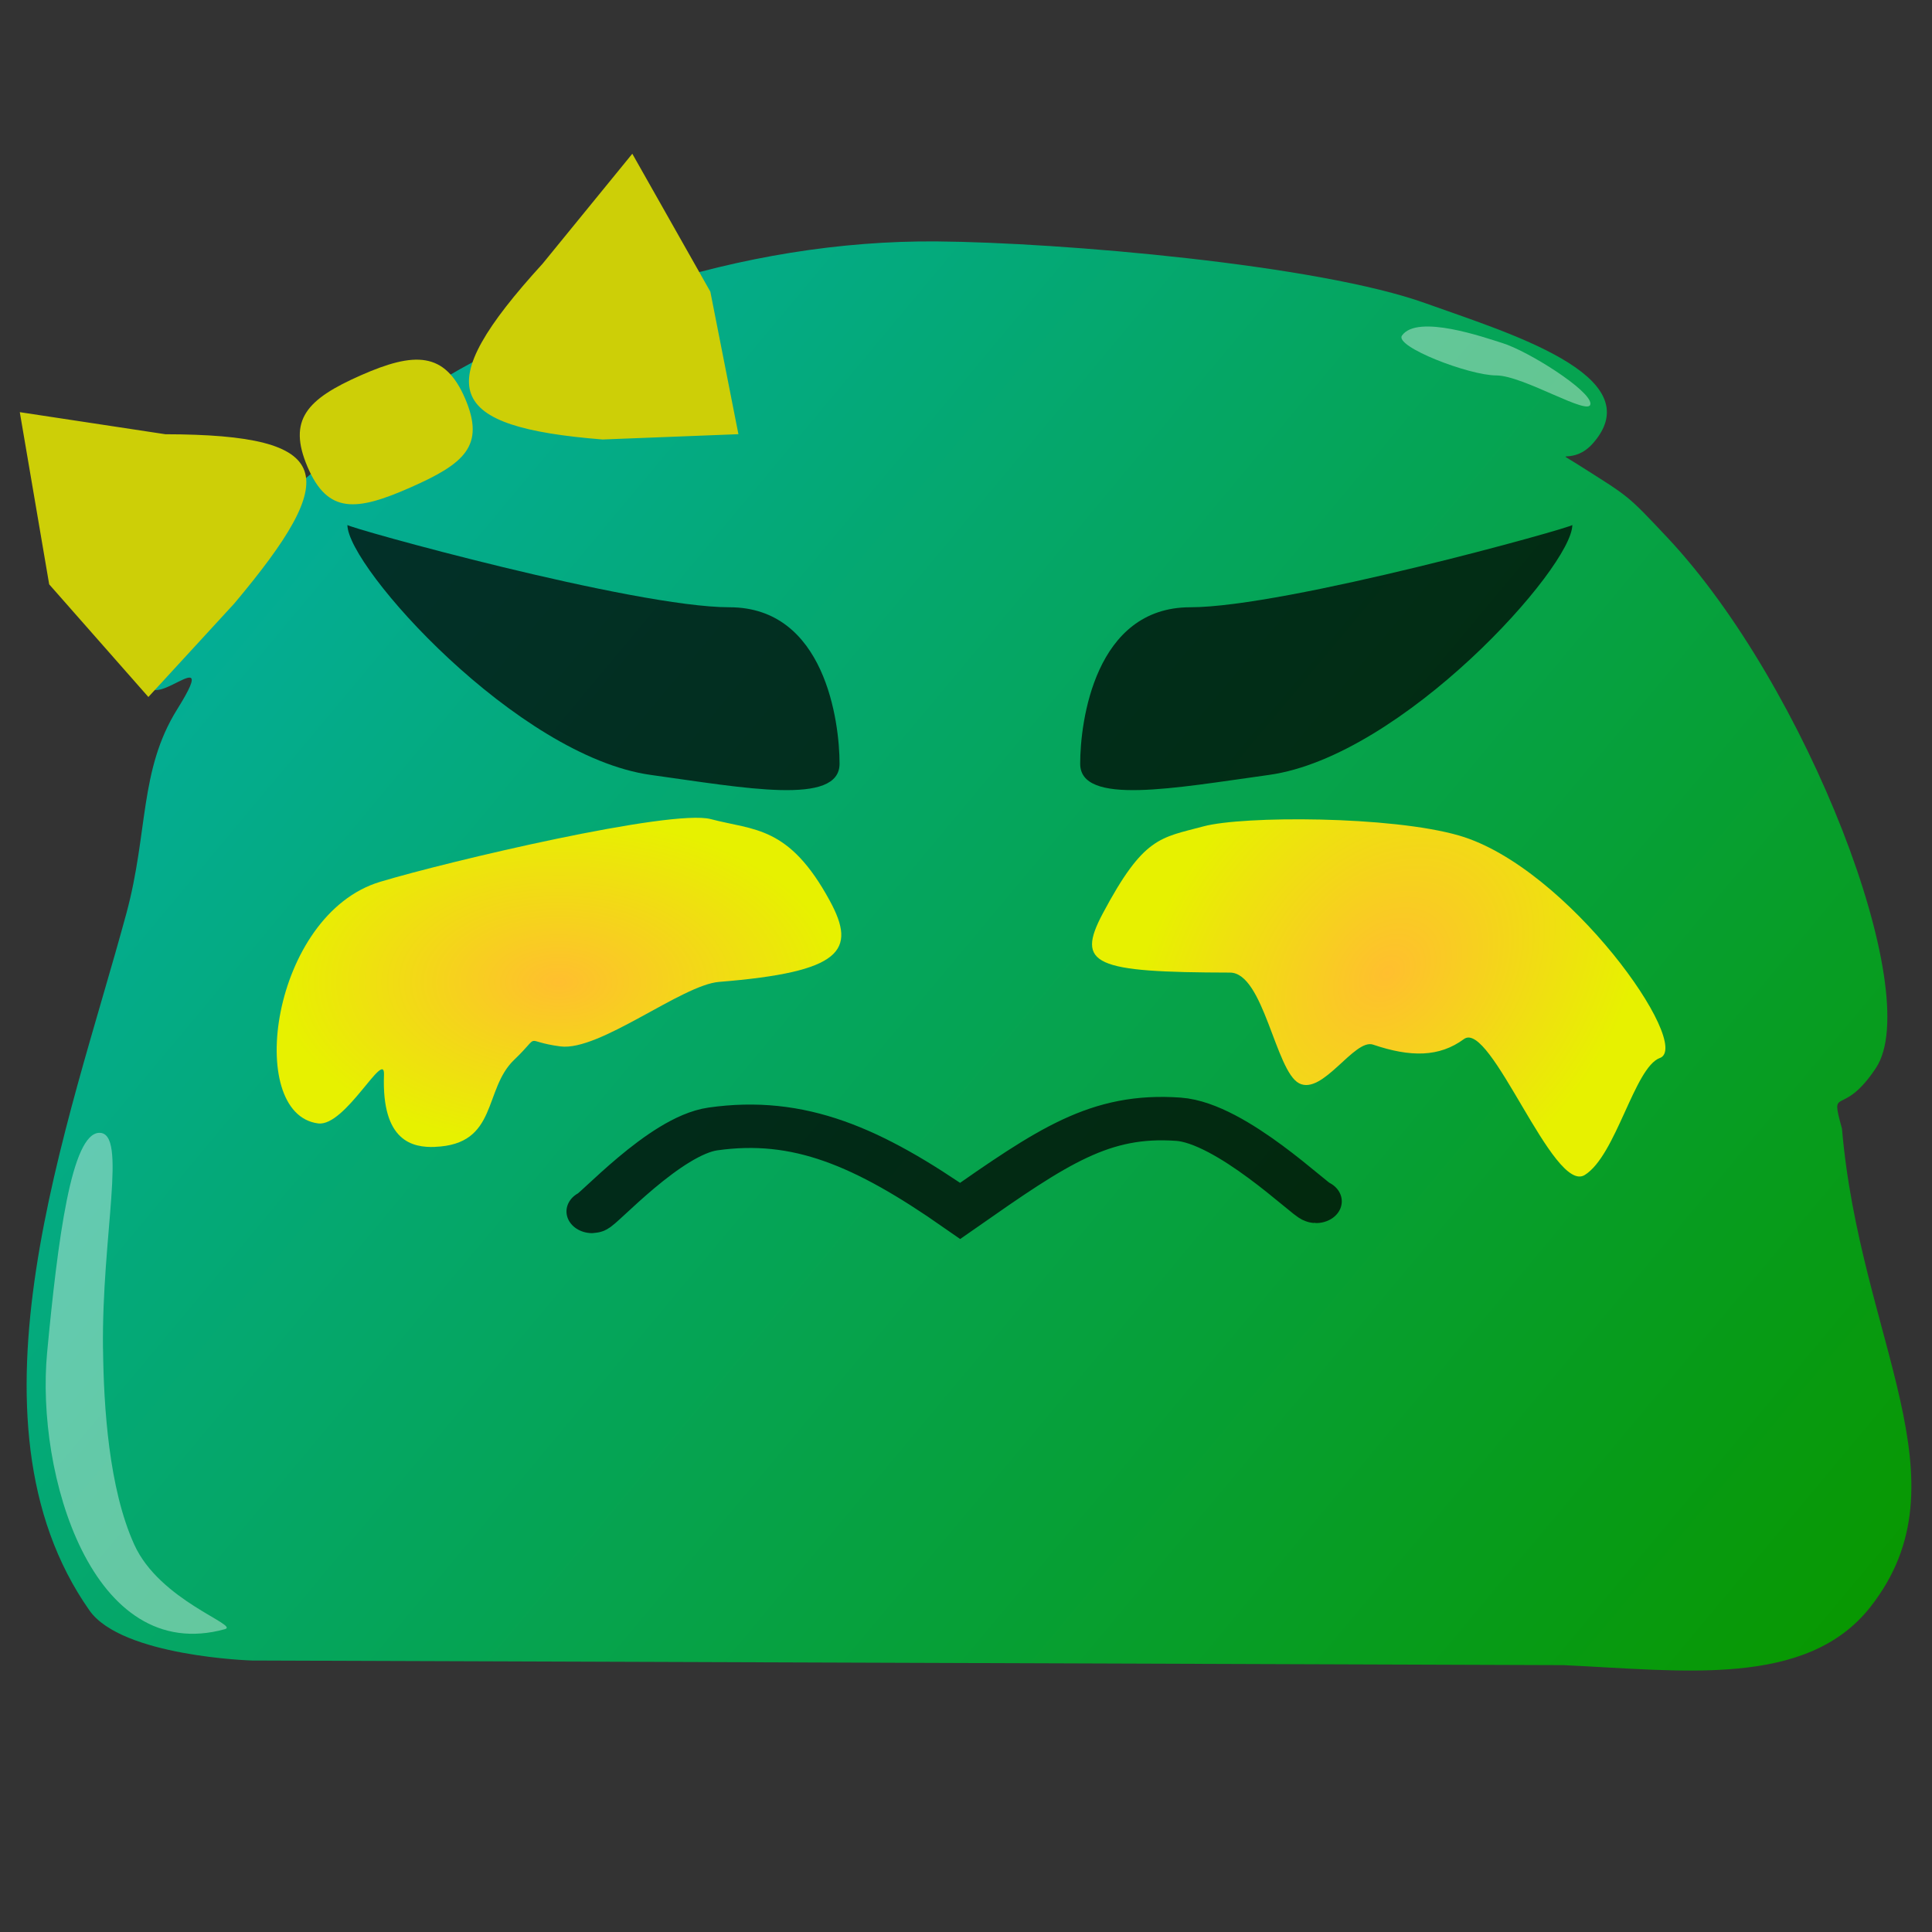 <?xml version="1.0" encoding="UTF-8" standalone="no"?>
<svg
   xmlns:dc="http://purl.org/dc/elements/1.1/"
   xmlns:cc="http://creativecommons.org/ns#"
   xmlns:rdf="http://www.w3.org/1999/02/22-rdf-syntax-ns#"
   xmlns:svg="http://www.w3.org/2000/svg"
   xmlns="http://www.w3.org/2000/svg"
   xmlns:xlink="http://www.w3.org/1999/xlink"
   xmlns:sodipodi="http://sodipodi.sourceforge.net/DTD/sodipodi-0.dtd"
   xmlns:inkscape="http://www.inkscape.org/namespaces/inkscape"
   width="128"
   height="128"
   viewBox="0 0 33.867 33.867"
   version="1.1"
   id="svg8"
   sodipodi:docname="enemy-type2.svg"
   inkscape:version="1.0.2 (1.0.2+r75+1)"
   inkscape:export-filename="/home/mag/Desktop/cs-320-game/GraphicsProjectJava/res/icons/enemy-slime.png"
   inkscape:export-xdpi="96"
   inkscape:export-ydpi="96">
  <rect x="0" y="0" width="33.867" height="33.867" fill="#333333" stroke="none"/>
  <defs
     id="defs2">
    <inkscape:path-effect
       effect="spiro"
       id="path-effect10236"
       is_visible="true"
       lpeversion="1" />
    <inkscape:path-effect
       effect="spiro"
       id="path-effect10213"
       is_visible="true"
       lpeversion="1" />
    <linearGradient
       inkscape:collect="always"
       id="linearGradient1191">
      <stop
         style="stop-color:#ffbf2f;stop-opacity:1"
         offset="0"
         id="stop1187" />
      <stop
         style="stop-color:#e7f100;stop-opacity:1"
         offset="1"
         id="stop1189" />
    </linearGradient>
    <linearGradient
       inkscape:collect="always"
       id="linearGradient1110">
      <stop
         style="stop-color:#089800;stop-opacity:1"
         offset="0"
         id="stop1106" />
      <stop
         style="stop-color:#01b9e4;stop-opacity:0.996"
         offset="1"
         id="stop1108" />
    </linearGradient>
    <inkscape:path-effect
       effect="spiro"
       id="path-effect1052"
       is_visible="true"
       lpeversion="1" />
    <inkscape:path-effect
       effect="spiro"
       id="path-effect1028"
       is_visible="true"
       lpeversion="1" />
    <inkscape:path-effect
       effect="spiro"
       id="path-effect984"
       is_visible="true"
       lpeversion="1" />
    <inkscape:path-effect
       effect="spiro"
       id="path-effect980"
       is_visible="true"
       lpeversion="1" />
    <inkscape:path-effect
       effect="spiro"
       id="path-effect970"
       is_visible="true"
       lpeversion="1" />
    <inkscape:path-effect
       effect="spiro"
       id="path-effect952"
       is_visible="true"
       lpeversion="1" />
    <inkscape:path-effect
       effect="spiro"
       id="path-effect915"
       is_visible="true"
       lpeversion="1" />
    <inkscape:path-effect
       effect="spiro"
       id="path-effect907"
       is_visible="true"
       lpeversion="1" />
    <inkscape:path-effect
       effect="spiro"
       id="path-effect903"
       is_visible="true"
       lpeversion="1" />
    <inkscape:path-effect
       effect="spiro"
       id="path-effect893"
       is_visible="true"
       lpeversion="1" />
    <linearGradient
       inkscape:collect="always"
       xlink:href="#linearGradient1110"
       id="linearGradient1112"
       x1="19.03"
       y1="15.422"
       x2="-4.919"
       y2="-4.39"
       gradientUnits="userSpaceOnUse"
       gradientTransform="matrix(1.661,0,0,1.646,1.251,3.152)" />
    <radialGradient
       inkscape:collect="always"
       xlink:href="#linearGradient1191"
       id="radialGradient1193"
       cx="13.973"
       cy="7.034"
       fx="13.973"
       fy="7.034"
       r="2.188"
       gradientTransform="matrix(1.501,-1.352,0.973,1.181,-5.479,23.867)"
       gradientUnits="userSpaceOnUse" />
    <radialGradient
       inkscape:collect="always"
       xlink:href="#linearGradient1191"
       id="radialGradient1201"
       cx="5.323"
       cy="7.3"
       fx="5.323"
       fy="7.3"
       r="2.154"
       gradientTransform="matrix(2.297,0,0,1.339,-2.43,7.441)"
       gradientUnits="userSpaceOnUse" />
    <radialGradient
       inkscape:collect="always"
       xlink:href="#linearGradient1191"
       id="radialGradient10281"
       gradientUnits="userSpaceOnUse"
       gradientTransform="matrix(1.74,-1.591,1.128,1.39,-7.93,29.512)"
       cx="13.973"
       cy="7.034"
       fx="13.973"
       fy="7.034"
       r="2.188" />
  </defs>
  <sodipodi:namedview
     id="base"
     pagecolor="#ffffff"
     bordercolor="#666666"
     borderopacity="1.0"
     inkscape:pageopacity="0.0"
     inkscape:pageshadow="2"
     inkscape:zoom="3.959798"
     inkscape:cx="44.495718"
     inkscape:cy="36.395931"
     inkscape:document-units="mm"
     inkscape:current-layer="layer1"
     inkscape:document-rotation="0"
     showgrid="false"
     inkscape:window-width="1920"
     inkscape:window-height="1043"
     inkscape:window-x="1920"
     inkscape:window-y="0"
     inkscape:window-maximized="1"
     units="px"
     showguides="false">
    <inkscape:grid
       type="xygrid"
       id="grid958" />
  </sodipodi:namedview>
  <g
     inkscape:label="Layer 1"
     inkscape:groupmode="layer"
     id="layer1"
     style="display:inline">
    <path
       id="path853"
       style="fill:url(#linearGradient1112);fill-opacity:1;fill-rule:nonzero;stroke:none;stroke-width:0.452;stroke-linecap:square;stroke-miterlimit:4;stroke-dasharray:none;stroke-opacity:1;paint-order:markers fill stroke"
       d="m 32.789,28.167 c -1.122,1.429 -3.301,1.116 -5.383,1.022 L 4.412,29.108 c 0,0 -2.277,-0.07 -2.844,-0.878 C -0.783,24.882 1.21,19.723 2.216,16.009 2.6,14.589 2.44,13.5 3.106,12.434 4.037,10.943 2.071,13.123 2.773,11.377 3.194,10.329 5.172,8.393 6.704,7.325 9.488,5.384 13.023,4.204 16.426,4.232 c 2.169,0.018 6.688,0.407 8.569,1.086 1.4,0.505 3.969,1.262 2.933,2.448 -0.358,0.411 -0.73,0.084 -0.273,0.374 0.912,0.579 0.849,0.513 1.574,1.284 2.439,2.594 4.521,7.989 3.656,9.296 -0.6,0.907 -0.814,0.272 -0.596,1.065 0.316,3.704 2.234,6.173 0.5,8.381 z"
       sodipodi:nodetypes="accassssssssssca" />
    <g
       id="g871"
       style="mix-blend-mode:overlay"
       transform="matrix(2.052,0,0,2.084,-1.758,1.626)" />
    <path
       id="path888"
       style="fill:url(#radialGradient10281);fill-opacity:1;stroke:none;stroke-width:0.302;stroke-linecap:round;stroke-linejoin:round;stroke-miterlimit:4;stroke-dasharray:none;stroke-opacity:0.973;paint-order:markers fill stroke"
       d="m 29.096,18.546 c -0.446,0.166 -0.765,1.708 -1.316,2.051 -0.55,0.343 -1.65,-2.729 -2.119,-2.382 -0.43,0.317 -0.934,0.32 -1.591,0.097 -0.329,-0.112 -0.882,0.892 -1.297,0.678 -0.415,-0.214 -0.622,-1.94 -1.212,-1.941 -2.382,-0.005 -2.709,-0.135 -2.229,-1.038 0.717,-1.347 1.004,-1.321 1.764,-1.525 0.69,-0.186 3.285,-0.186 4.482,0.161 1.909,0.554 4.109,3.681 3.518,3.9 z"
       sodipodi:nodetypes="ssssssssss" />
    <path
       id="path888-7"
       style="fill:url(#radialGradient1201);fill-opacity:1;stroke:none;stroke-width:0.299;stroke-linecap:round;stroke-linejoin:round;stroke-miterlimit:4;stroke-dasharray:none;stroke-opacity:1;paint-order:markers fill stroke"
       d="m 7.624,20.104 c 1.111,-0.042 0.845,-1.006 1.389,-1.526 0.5,-0.478 0.124,-0.325 0.81,-0.235 0.686,0.09 2.129,-1.079 2.783,-1.131 2.157,-0.173 2.414,-0.55 1.941,-1.42 -0.718,-1.323 -1.326,-1.232 -2.086,-1.433 -0.69,-0.183 -4.607,0.74 -5.798,1.099 -1.907,0.575 -2.378,4.07 -1.086,4.235 0.477,0.061 1.171,-1.317 1.154,-0.853 -0.044,1.175 0.508,1.279 0.893,1.265 z"
       sodipodi:nodetypes="ssssssssss" />
    <path
       id="path861-3"
       style="display:inline;fill:#cdcf07;fill-opacity:1;stroke:none;stroke-width:0.43;stroke-linecap:round;stroke-linejoin:round;stroke-miterlimit:4;stroke-dasharray:none;stroke-opacity:0.463;paint-order:markers fill stroke"
       inkscape:transform-center-x="0.31056699"
       inkscape:transform-center-y="0.13304001"
       d="M 12.944,7.611 12.452,5.113 11.084,2.695 9.512,4.622 C 7.509,6.817 7.818,7.484 10.563,7.704 Z M 2.601,12.218 0.862,10.243 0.347,7.225 2.899,7.612 c 3.002,0.006 3.097,0.719 1.207,2.968 z M 8.154,6.988 C 8.509,7.818 8.137,8.129 7.195,8.545 6.252,8.961 5.747,9.016 5.392,8.187 5.037,7.358 5.38,6.996 6.323,6.58 7.265,6.164 7.799,6.159 8.154,6.988 Z"
       sodipodi:nodetypes="ccccccccccccsssss" />
    <g
       id="g10241"
       transform="matrix(0.9,0,0,-0.761,2.128,34.459)"
       style="stroke-width:1.282;stroke-miterlimit:4;stroke-dasharray:none">
      <path
         id="path10211-0"
         style="display:inline;opacity:0.83;mix-blend-mode:normal;fill:none;stroke:#000000;stroke-width:1;stroke-linecap:round;stroke-linejoin:miter;stroke-miterlimit:4;stroke-dasharray:none;stroke-opacity:0.89"
         d="m 23.27,17.608 c -0.095,0.001 -1.649,1.805 -2.683,1.892 -1.529,0.128 -2.448,-0.623 -4.25,-2.111 -1.802,1.488 -3.143,2.167 -4.815,1.887 C 10.586,19.12 9.264,17.377 9.169,17.376"
         sodipodi:nodetypes="cacac" />
    </g>
    <path
       id="path10247"
       style="opacity:0.816;mix-blend-mode:normal;fill:#000000;fill-opacity:0.89;stroke-width:0.144;paint-order:markers fill stroke"
       d="m 27.562,9.202 c 0,0.739 -2.978,4.057 -5.318,4.382 -1.658,0.23 -3.309,0.543 -3.309,-0.196 0,-0.739 0.257,-2.743 1.93,-2.743 1.673,0 6.698,-1.398 6.698,-1.443 z"
       sodipodi:nodetypes="csssc" />
    <path
       id="path10247-9"
       style="display:inline;opacity:0.816;mix-blend-mode:normal;fill:#020202;fill-opacity:0.89;stroke-width:0.144;paint-order:markers fill stroke"
       d="m 6.09,9.202 c 0,0.739 2.978,4.057 5.318,4.382 1.658,0.23 3.309,0.543 3.309,-0.196 0,-0.739 -0.257,-2.743 -1.93,-2.743 -1.673,0 -6.698,-1.398 -6.698,-1.443 z"
       sodipodi:nodetypes="csssc" />
  </g>
  <g
     inkscape:groupmode="layer"
     id="layer2"
     inkscape:label="Layer 2"
     style="display:inline;opacity:1">
    <path
       id="path10283"
       style="opacity:0.83;fill:#ffffff;fill-opacity:0.46;stroke:none;stroke-width:0.708;stroke-linecap:round;stroke-miterlimit:4;stroke-dasharray:none;stroke-opacity:0.89;paint-order:stroke fill markers"
       d="m 1.806,23.641 c 0.012,1.026 0.101,2.449 0.547,3.434 0.446,0.986 1.847,1.411 1.591,1.483 -2.335,0.648 -3.319,-2.727 -3.118,-4.849 0.188,-1.987 0.426,-3.851 0.918,-3.851 0.492,0 0.038,1.787 0.061,3.783 z"
       sodipodi:nodetypes="ssssss" />
    <path
       id="path10285"
       style="opacity:0.83;fill:#ffffff;fill-opacity:0.456;stroke:none;stroke-width:0.708;stroke-linecap:round;stroke-miterlimit:4;stroke-dasharray:none;stroke-opacity:0.89;paint-order:stroke fill markers"
       d="m 27.879,7.078 c 0,0.237 -1.174,-0.497 -1.651,-0.497 -0.477,-2e-7 -1.789,-0.506 -1.652,-0.699 0.271,-0.383 1.455,0.037 1.758,0.131 0.456,0.141 1.546,0.828 1.546,1.064 z"
       sodipodi:nodetypes="sssss" />
  </g>
  <g
     inkscape:groupmode="layer"
     id="layer3"
     inkscape:label="Layer 3"
     style="display:none;opacity:1" />
  <g
     inkscape:groupmode="layer"
     id="layer4"
     inkscape:label="Layer 4"
     style="display:none;mix-blend-mode:overlay" />
</svg>
